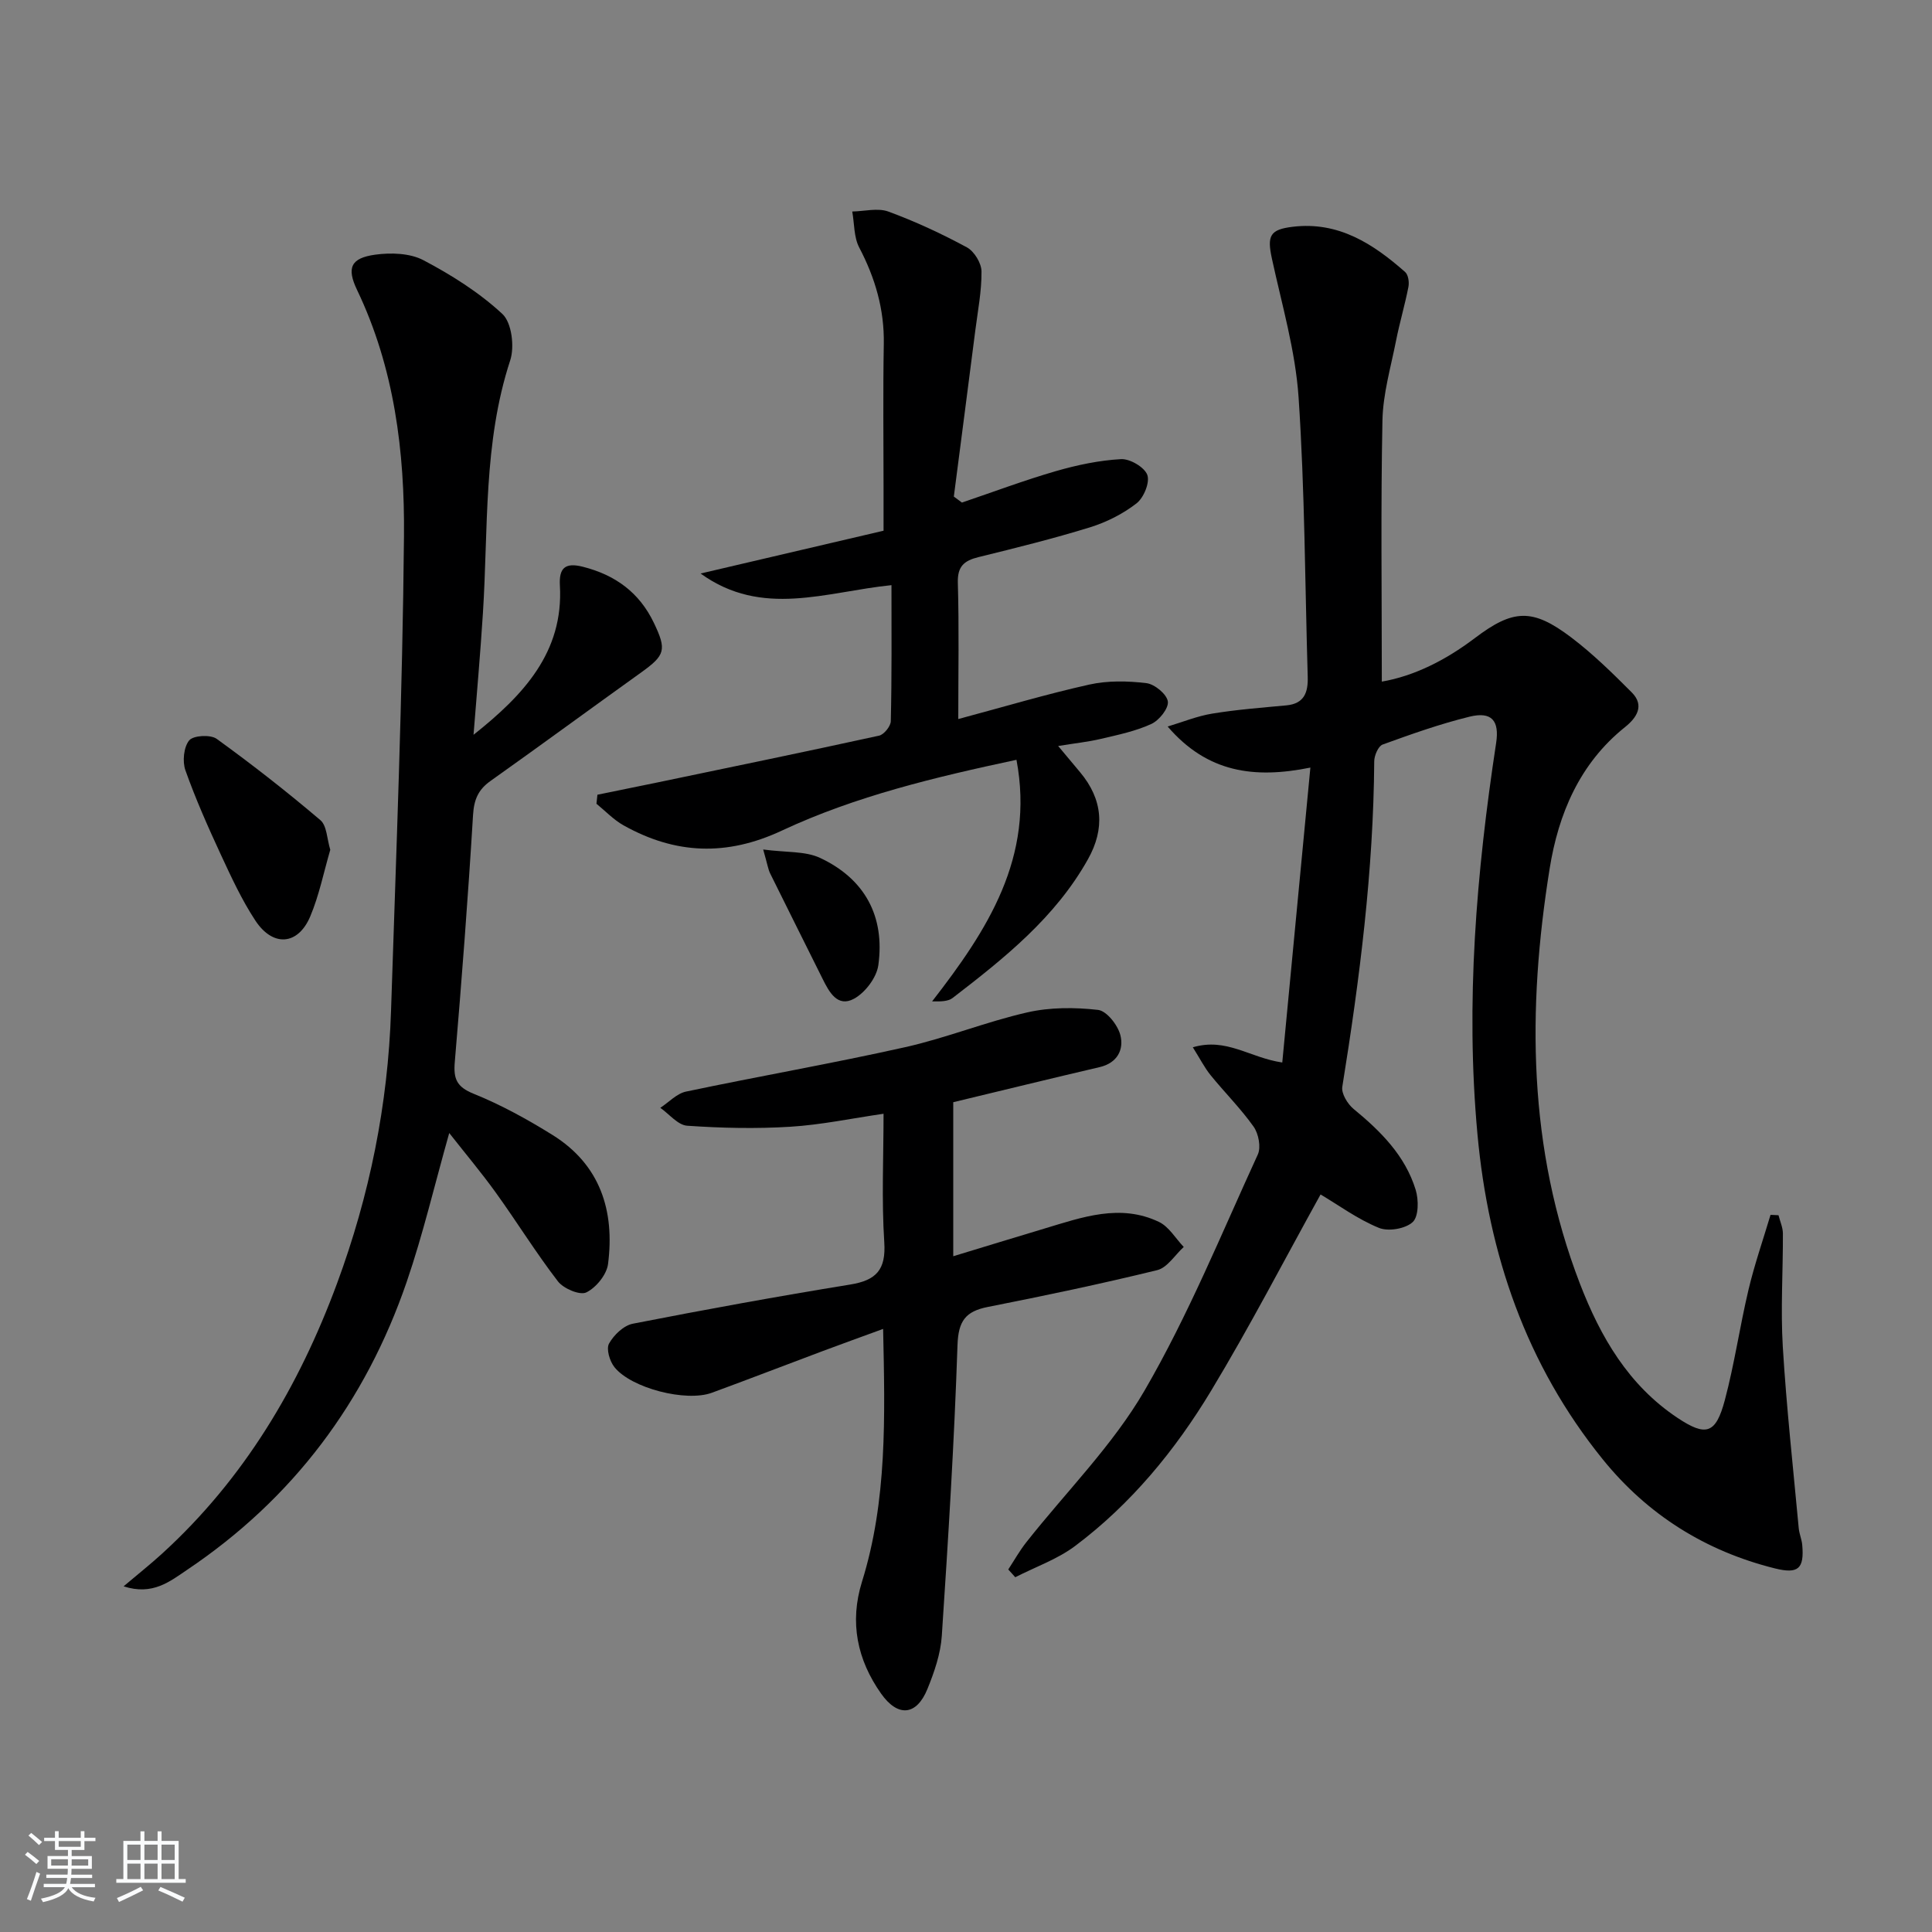 <svg enable-background="new 0 0 400 400" viewBox="0 0 400 400" xmlns="http://www.w3.org/2000/svg"><rect x="0" y="0" width="400" height="400" fill="#808080" stroke="none"/><path d="m5.17 384 .55-.58c.85.61 1.65 1.24 2.4 1.87l-.59.64c-.83-.73-1.62-1.38-2.36-1.93m1.22 9.53-.82-.34c.71-1.76 1.37-3.64 1.98-5.63.24.13.5.25.76.36-.6 1.67-1.24 3.54-1.92 5.61m-.5-13.5.57-.54c.56.44 1.31 1.06 2.26 1.87l-.65.64c-.67-.66-1.4-1.32-2.18-1.97m3.25.46h2.24v-1.36h.77v1.36h4.57v-1.36h.76v1.36h2.28v.69h-2.28v1.84h-2.64v1.26h4.18v2.64h-4.21c0 .45-.02.86-.05 1.21h4.32v.69h-4.38c-.04.34-.1.75-.19 1.22h5.15v.69h-4.82c.87 1.19 2.51 1.92 4.93 2.19-.17.31-.3.57-.37.76-2.77-.49-4.52-1.41-5.26-2.76-.56 1.26-2.3 2.23-5.24 2.9-.12-.24-.26-.48-.43-.72 2.73-.55 4.38-1.34 4.96-2.38h-4.38v-.69h4.65c.1-.38.17-.79.21-1.22h-4.32v-.69h4.4c.03-.34.05-.75.05-1.21h-4.2v-2.64h4.23v-1.26h-2.69v-1.84h-2.24zm1.46 4.46v1.29h3.45c.01-.4.02-.57.01-.53v-.32-.45h-3.46zm1.55-2.59h4.57v-1.19h-4.57zm6.11 2.59h-3.42v.77c-.01.19-.01.37-.02.53h3.44z" fill="#fafbfc"/><path d="m32.63 379.16h.82v1.98h3.54v7.89h1.46v.78h-14.37v-.78h1.46v-7.89h3.54v-1.98h.82v1.98h2.73zm-3.49 11.48.5.73c-1.61.82-3.28 1.63-5 2.42-.13-.27-.28-.55-.44-.82 1.75-.73 3.4-1.5 4.94-2.33m-2.78-5.55h2.73v-3.18h-2.73zm0 3.95h2.73v-3.2h-2.73zm3.54-3.95h2.73v-3.18h-2.73zm0 3.95h2.73v-3.2h-2.73zm7.89 4.68c-1.84-.92-3.51-1.7-5.02-2.32l.45-.73c1.89.8 3.57 1.55 5.04 2.23zm-1.62-11.81h-2.73v3.18h2.73zm-2.73 7.13h2.73v-3.2h-2.73z" fill="#fafbfc"/><g fill="#000001"><path d="m273.41 247.3c-7.46 13.46-14.63 27.33-22.68 40.67-7.42 12.3-16.55 23.41-28.14 32.11-3.68 2.76-8.24 4.34-12.39 6.47-.48-.54-.96-1.08-1.45-1.61 1.24-1.89 2.35-3.88 3.75-5.65 8.22-10.42 17.85-20.01 24.45-31.36 9.06-15.59 15.92-32.46 23.47-48.91.69-1.51.15-4.3-.87-5.75-2.67-3.77-6-7.08-8.92-10.68-1.26-1.56-2.18-3.4-3.67-5.76 7-2.06 11.73 2.15 18.52 3.15 1.92-20.14 3.83-40.15 5.82-61.06-11.61 2.35-21.33 1.06-29.55-8.5 3.08-.92 6.11-2.17 9.26-2.68 5.06-.83 10.2-1.22 15.32-1.7 3.74-.35 4.51-2.73 4.42-5.91-.57-19.28-.6-38.6-1.89-57.83-.65-9.66-3.45-19.19-5.52-28.73-1.03-4.76-.45-6.05 4.32-6.62 9.45-1.14 16.64 3.52 23.27 9.38.64.57.86 2.1.67 3.06-.73 3.74-1.82 7.4-2.56 11.13-1.08 5.49-2.71 11-2.82 16.53-.36 17.93-.13 35.87-.13 54.07 6.66-1.14 13.21-4.43 19.22-8.98 7.96-6.03 11.94-6.27 19.99-.17 4.48 3.39 8.55 7.39 12.53 11.38 2.74 2.74.99 5.29-1.39 7.19-9.42 7.54-13.79 18-15.6 29.29-4.67 29.07-4.52 57.95 6.27 85.95 4.26 11.04 10.05 21.02 20.21 27.78 5.89 3.91 7.92 3.34 9.79-3.69 2-7.52 3.1-15.27 4.9-22.85 1.24-5.23 3.02-10.34 4.56-15.5.55.03 1.1.06 1.65.08.32 1.26.9 2.52.91 3.78.03 7.82-.49 15.67-.02 23.47.76 12.54 2.14 25.05 3.3 37.57.11 1.15.61 2.25.72 3.4.45 4.98-.82 6.1-5.66 4.9-14.36-3.58-26.35-11.1-35.62-22.56-15.87-19.61-23.67-42.43-25.96-67.35-2.5-27.18-.22-54.12 3.87-80.99.7-4.62-.92-6.56-5.5-5.44-6.11 1.5-12.08 3.62-18 5.77-.9.33-1.73 2.26-1.74 3.46-.16 22.67-3.01 45.06-6.61 67.4-.23 1.39 1.09 3.56 2.33 4.58 5.62 4.62 10.68 9.66 12.86 16.75.64 2.07.63 5.53-.62 6.68-1.5 1.39-5.06 2-7.01 1.19-4.38-1.79-8.29-4.67-12.06-6.91z"/><path d="m98.04 152.13c10.29-8.17 18.67-17.06 17.88-30.92-.2-3.54 1.01-4.82 4.75-3.87 6.72 1.7 11.7 5.33 14.71 11.62 2.68 5.61 2.36 6.68-2.67 10.29-10.4 7.45-20.72 15.03-31.16 22.44-2.53 1.8-3.41 3.83-3.61 7.01-1.03 17.07-2.34 34.12-3.78 51.16-.3 3.48.36 5.16 3.9 6.59 5.67 2.29 11.12 5.29 16.33 8.53 9.89 6.16 12.91 15.7 11.5 26.71-.28 2.21-2.47 4.9-4.5 5.89-1.33.65-4.71-.78-5.87-2.28-4.55-5.91-8.48-12.28-12.84-18.34-2.97-4.13-6.25-8.03-9.67-12.38-3.07 10.87-5.44 21-8.8 30.8-8.52 24.83-23.54 44.9-45.43 59.61-3.58 2.41-7.17 5.4-13.19 3.44 3.05-2.58 5.56-4.57 7.93-6.73 16.99-15.48 28.36-34.62 36.26-55.98 6.74-18.22 10.55-37.05 11.18-56.46 1.07-32.75 2.38-65.5 2.68-98.26.16-17.44-1.98-34.81-9.71-50.96-2.21-4.61-1.29-6.61 3.73-7.31 3.26-.45 7.21-.33 10 1.14 5.83 3.07 11.57 6.69 16.36 11.14 1.93 1.8 2.54 6.78 1.61 9.61-5.61 17.11-4.52 34.83-5.65 52.36-.53 8.4-1.28 16.77-1.94 25.15z"/><path d="m184.57 121.15c-13.54 1.37-26.78 6.8-39.52-2.41 12.45-2.91 24.9-5.83 37.88-8.86 0-3.08 0-5.86 0-8.64 0-10-.13-20 .05-29.99.13-7.19-1.78-13.69-5.09-20.01-1.12-2.14-.99-4.94-1.44-7.45 2.51-.04 5.28-.79 7.47.01 5.58 2.05 11.02 4.58 16.26 7.41 1.52.82 3.01 3.26 3.03 4.97.04 4.09-.77 8.19-1.29 12.29-1.46 11.45-2.96 22.89-4.44 34.34.56.41 1.12.82 1.68 1.24 6.47-2.19 12.87-4.6 19.42-6.5 4.39-1.27 8.97-2.24 13.52-2.49 1.85-.1 4.86 1.67 5.44 3.27.56 1.56-.74 4.73-2.24 5.89-2.81 2.18-6.2 3.89-9.61 4.95-7.61 2.35-15.35 4.27-23.09 6.17-2.97.73-4.39 1.89-4.29 5.32.27 9.25.09 18.51.09 28.21 9.57-2.56 18.29-5.17 27.14-7.14 3.79-.84 7.93-.76 11.82-.29 1.7.21 4.21 2.28 4.43 3.79.2 1.42-1.8 3.92-3.42 4.66-3.26 1.5-6.89 2.25-10.42 3.08-2.65.63-5.39.91-8.87 1.48 1.85 2.21 3.2 3.82 4.55 5.44 4.7 5.62 5.18 11.65 1.63 17.99-6.76 12.09-17.32 20.5-28.03 28.74-.94.72-2.41.74-4.25.71 11.41-14.7 21.28-29.79 17.47-50.02-16.77 3.58-33.24 7.49-48.58 14.66-11.45 5.36-22.07 4.9-32.77-1.09-2.06-1.15-3.75-2.96-5.61-4.47.07-.62.14-1.25.2-1.87 4.2-.86 8.41-1.71 12.61-2.58 15.24-3.18 30.49-6.32 45.7-9.65 1.02-.22 2.41-1.95 2.43-3 .22-9.3.14-18.59.14-28.16z"/><path d="m197.36 228.2v31.89c6.57-2 12.72-3.88 18.88-5.73 7.8-2.34 15.68-5.22 23.72-1.37 2.06.99 3.43 3.41 5.12 5.18-1.82 1.66-3.4 4.29-5.5 4.8-11.6 2.84-23.3 5.3-35.02 7.61-4.65.91-6.15 2.9-6.32 7.9-.67 20.08-1.92 40.15-3.25 60.21-.25 3.72-1.55 7.49-2.97 10.98-2.24 5.52-6.1 5.94-9.61.96-4.93-6.99-6.56-14.73-3.95-23.13 5.24-16.82 4.77-34.12 4.38-52.36-4.49 1.64-8.57 3.11-12.63 4.63-7.62 2.85-15.2 5.79-22.84 8.59-5.33 1.95-16.66-.93-20.16-5.31-.98-1.23-1.73-3.75-1.12-4.87.98-1.78 3.03-3.75 4.93-4.12 14.96-2.93 29.96-5.66 45.01-8.11 5.37-.87 7.42-3.04 7.05-8.74-.57-8.78-.15-17.62-.15-26.62-6.66.97-12.95 2.3-19.3 2.69-7.09.44-14.26.28-21.35-.21-1.93-.13-3.72-2.41-5.57-3.71 1.77-1.15 3.4-2.96 5.33-3.36 15.09-3.18 30.3-5.82 45.35-9.19 8.55-1.91 16.77-5.27 25.32-7.21 4.7-1.07 9.82-1.06 14.63-.51 1.78.2 4.09 3.14 4.62 5.22.76 2.98-.61 5.76-4.27 6.62-9.98 2.33-19.94 4.77-30.33 7.27z"/><path d="m68.38 175.94c-1.36 4.65-2.3 9.42-4.15 13.8-2.53 5.98-7.73 6.38-11.37.84-2.81-4.27-4.98-8.99-7.14-13.64-2.65-5.72-5.22-11.51-7.33-17.45-.65-1.83-.36-4.81.78-6.2.86-1.04 4.41-1.24 5.69-.32 7.37 5.33 14.55 10.95 21.48 16.84 1.35 1.16 1.35 3.91 2.04 6.13z"/><path d="m158.01 175.88c4.77.64 8.68.3 11.76 1.73 9.26 4.33 13.48 12.08 12.08 22.22-.36 2.57-2.72 5.69-5.04 6.95-3.42 1.86-5.16-1.41-6.53-4.18-3.6-7.26-7.25-14.5-10.83-21.77-.42-.86-.55-1.85-1.44-4.95z"/></g></svg>